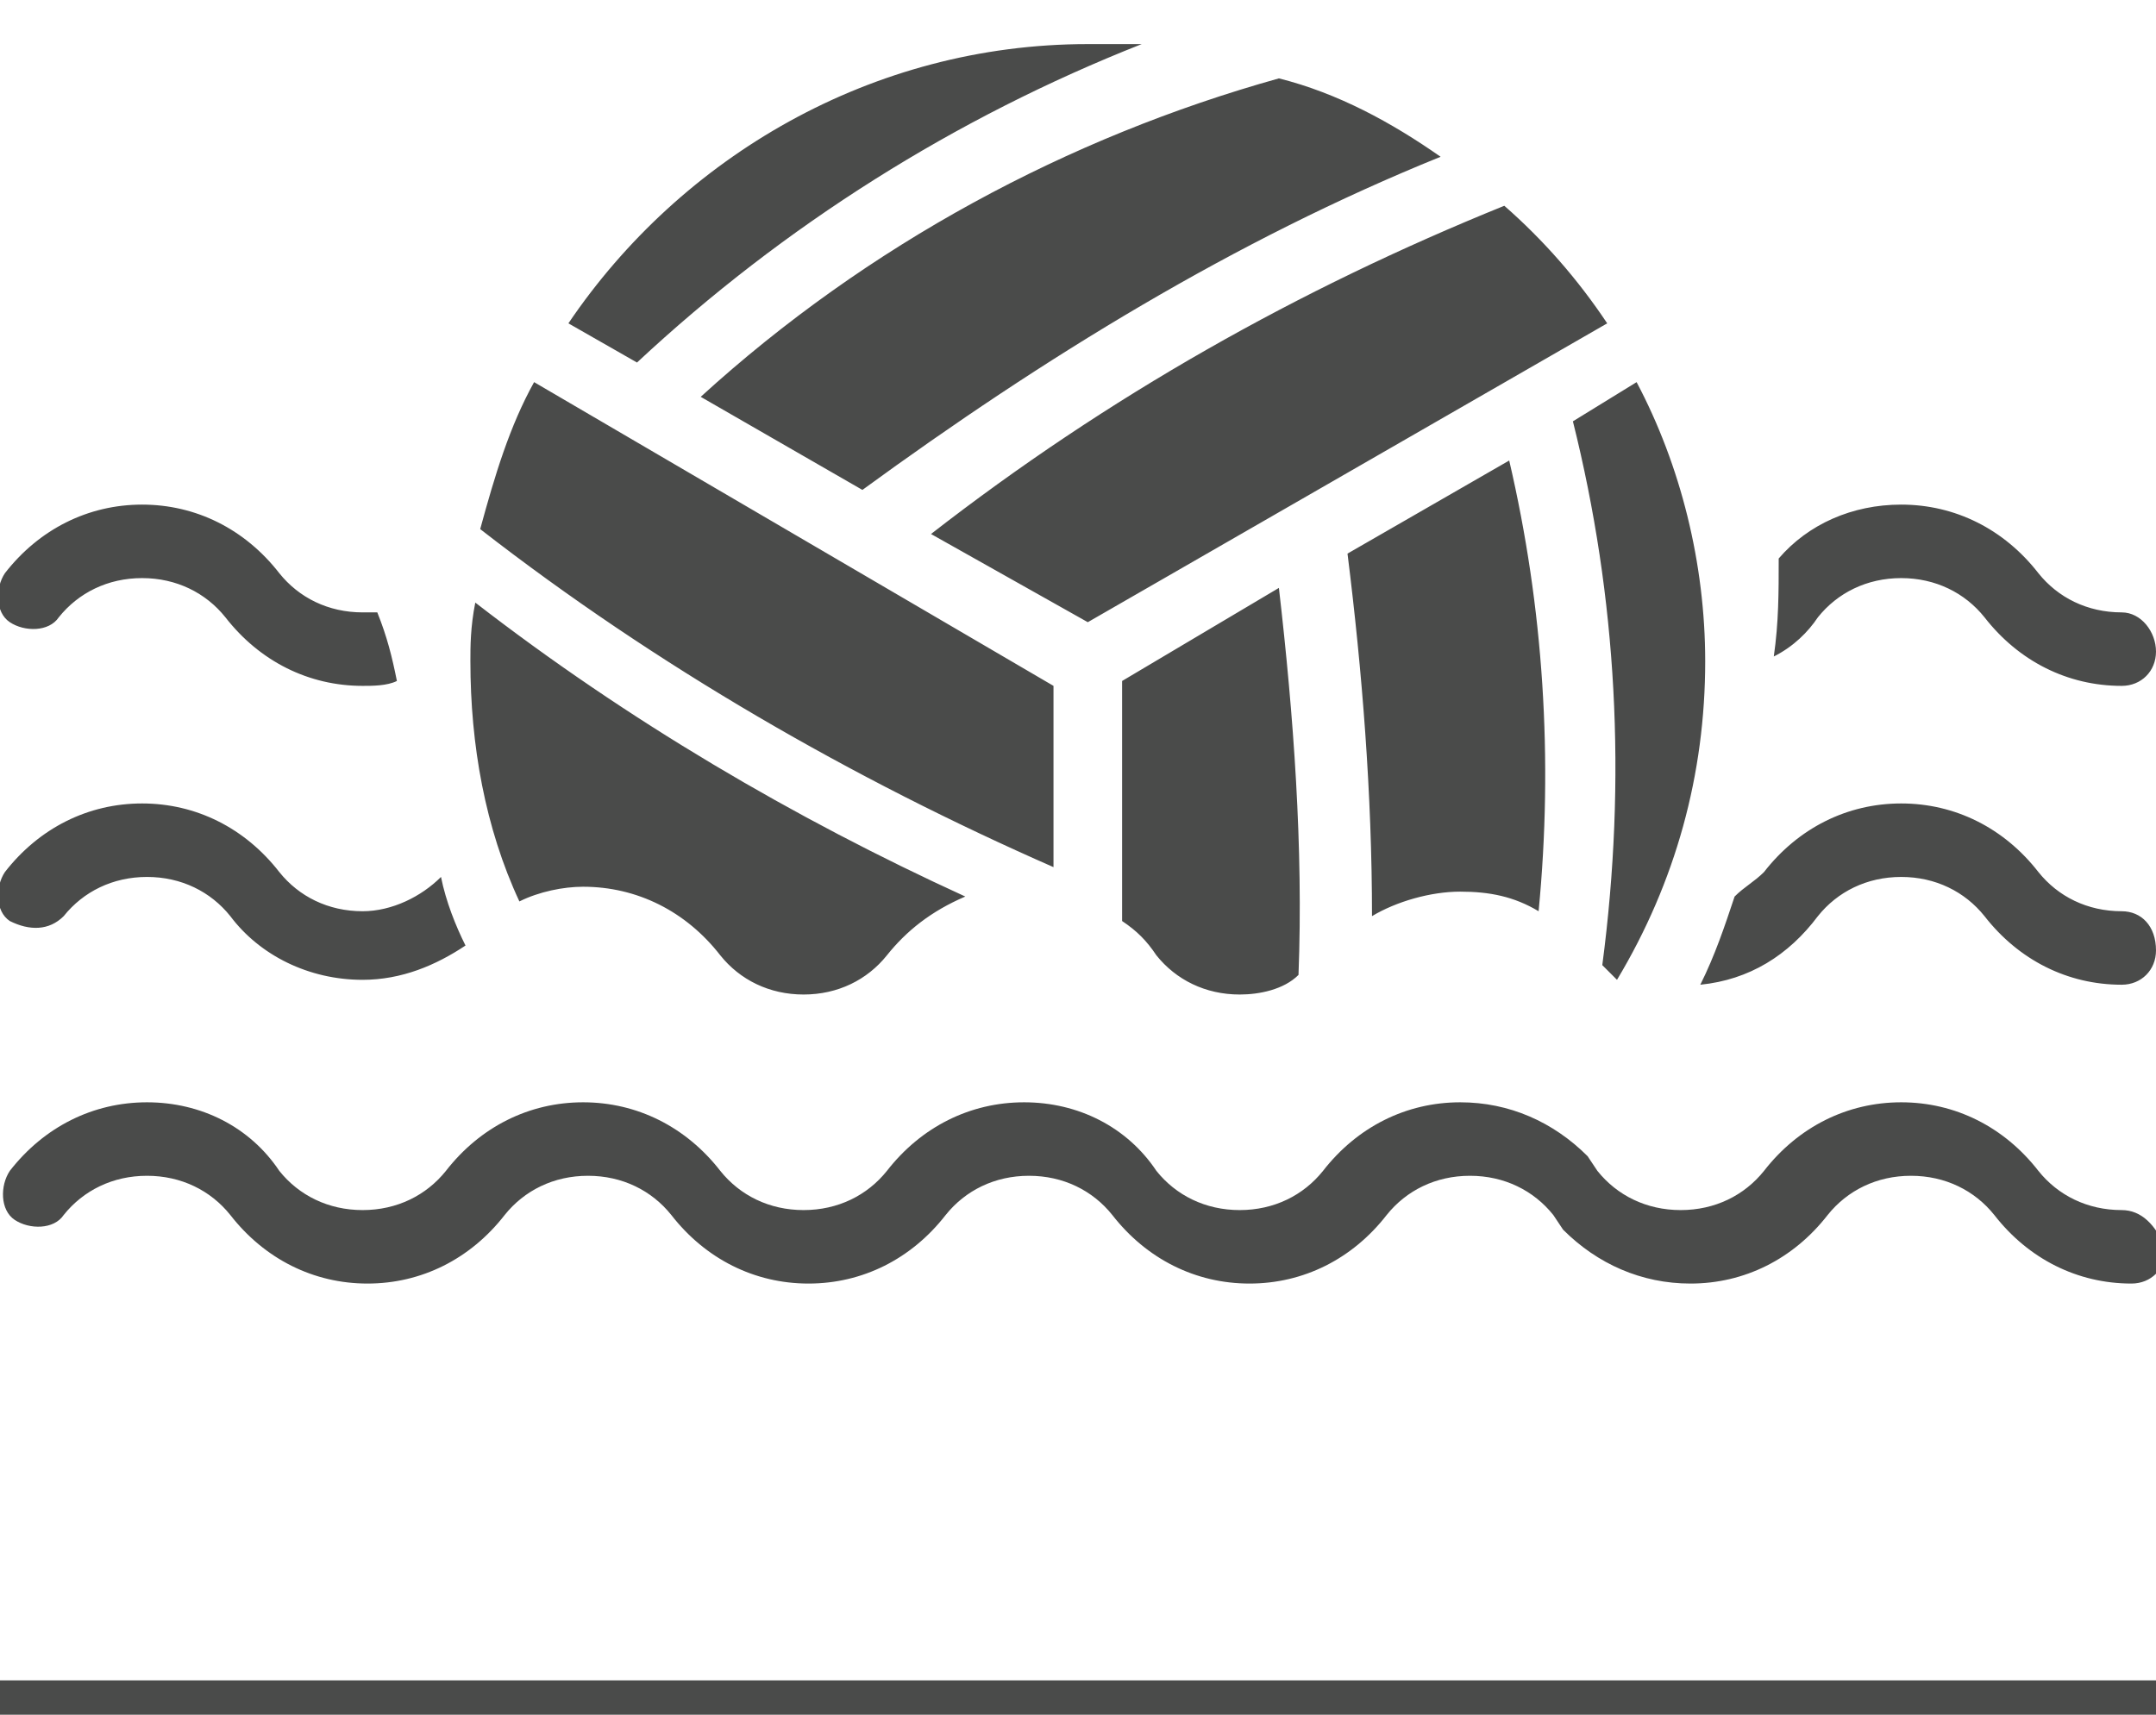 <svg xmlns="http://www.w3.org/2000/svg" viewBox="0 0 44 35"><path d="M0 34.3h44v.7H0zM32.1 8.6c.9 3.6 1.1 7.3.6 11.1l.3.3c1.2-2 1.8-4.2 1.8-6.5 0-2-.5-4-1.4-5.7l-1.3.8zM23.3.9h-1.1c-4.4 0-8.3 2.3-10.6 5.7l1.4.8c3-2.8 6.5-5 10.3-6.5zm4.2 10.4c.3 2.4.5 4.9.5 7.4.5-.3 1.2-.5 1.8-.5.6 0 1.1.1 1.6.4.3-3.1.1-6.2-.6-9.2l-3.3 1.9zm1.9-8.1c-1-.7-2.1-1.3-3.3-1.6-4.3 1.2-8.4 3.4-11.8 6.5l3.3 1.9c3.7-2.7 7.6-5.1 11.8-6.8zm-7.2 9.5l10.6-6.1c-.6-.9-1.3-1.7-2.1-2.4-4.2 1.7-8.1 3.9-11.7 6.7l3.2 1.8zm-12.6.8c0 1.7.3 3.4 1 4.9.4-.2.9-.3 1.3-.3 1.1 0 2.1.5 2.8 1.4.4.5 1 .8 1.7.8s1.3-.3 1.7-.8c.4-.5.9-.9 1.6-1.2-3.5-1.6-6.9-3.6-10-6-.1.5-.1.9-.1 1.2zm13.3 5.3c.3.2.5.4.7.7.4.5 1 .8 1.7.8.4 0 .9-.1 1.2-.4.1-2.6-.1-5.3-.4-7.9l-3.2 1.9v4.9zm-1.4-1.1V14L10.9 7.8c-.5.9-.8 1.9-1.1 3 3.6 2.8 7.6 5.1 11.7 6.9zm21.8 7c-.7 0-1.3-.3-1.7-.8-.7-.9-1.7-1.4-2.8-1.4-1.1 0-2.1.5-2.8 1.4-.4.5-1 .8-1.7.8s-1.3-.3-1.7-.8l-.2-.3c-.7-.7-1.6-1.1-2.6-1.1-1.1 0-2.1.5-2.8 1.4-.4.5-1 .8-1.7.8s-1.3-.3-1.7-.8c-.6-.9-1.6-1.4-2.7-1.4s-2.1.5-2.8 1.4c-.4.5-1 .8-1.7.8s-1.3-.3-1.7-.8c-.7-.9-1.7-1.4-2.8-1.4-1.1 0-2.1.5-2.8 1.4-.4.5-1 .8-1.7.8s-1.3-.3-1.7-.8c-.6-.9-1.6-1.4-2.7-1.4S.9 23 .2 23.9c-.2.3-.2.8.1 1 .3.2.8.2 1-.1.4-.5 1-.8 1.7-.8s1.3.3 1.7.8c.7.9 1.7 1.4 2.8 1.4 1.1 0 2.1-.5 2.8-1.4.4-.5 1-.8 1.7-.8s1.3.3 1.7.8c.7.9 1.7 1.4 2.8 1.4 1.1 0 2.1-.5 2.8-1.4.4-.5 1-.8 1.7-.8s1.3.3 1.7.8c.7.9 1.7 1.4 2.8 1.4 1.1 0 2.1-.5 2.8-1.4.4-.5 1-.8 1.7-.8s1.3.3 1.7.8l.2.3c.7.7 1.6 1.1 2.6 1.1 1.1 0 2.1-.5 2.8-1.4.4-.5 1-.8 1.7-.8s1.3.3 1.7.8c.7.9 1.7 1.4 2.8 1.4.4 0 .7-.3.7-.7-.2-.5-.5-.8-.9-.8zM9 17.9c-.4.4-1 .7-1.6.7-.7 0-1.3-.3-1.7-.8-.7-.9-1.7-1.4-2.8-1.4-1.1 0-2.1.5-2.8 1.4-.2.3-.2.8.1 1 .4.2.8.2 1.1-.1.4-.5 1-.8 1.7-.8s1.3.3 1.7.8c.6.8 1.6 1.3 2.7 1.3.8 0 1.5-.3 2.1-.7-.2-.4-.4-.9-.5-1.4zm34.3.7c-.7 0-1.3-.3-1.7-.8-.7-.9-1.7-1.4-2.8-1.4-1.1 0-2.1.5-2.8 1.4-.2.2-.4.3-.6.5-.2.6-.4 1.2-.7 1.8 1-.1 1.8-.6 2.4-1.4.4-.5 1-.8 1.7-.8s1.3.3 1.7.8c.7.9 1.7 1.4 2.8 1.4.4 0 .7-.3.7-.7 0-.5-.3-.8-.7-.8zM7.7 12.5h-.3c-.7 0-1.3-.3-1.7-.8-.7-.9-1.7-1.4-2.8-1.4-1.1 0-2.1.5-2.8 1.4-.2.3-.2.8.1 1 .3.2.8.2 1-.1.4-.5 1-.8 1.7-.8s1.3.3 1.7.8c.7.9 1.7 1.4 2.8 1.4.2 0 .5 0 .7-.1-.1-.5-.2-.9-.4-1.4zm35.6 0c-.7 0-1.3-.3-1.7-.8-.7-.9-1.7-1.4-2.8-1.4-1 0-1.9.4-2.5 1.1 0 .7 0 1.3-.1 2 .4-.2.7-.5.9-.8.4-.5 1-.8 1.7-.8s1.3.3 1.7.8c.7.9 1.7 1.4 2.8 1.4.4 0 .7-.3.7-.7 0-.4-.3-.8-.7-.8z" fill="#4a4b4a"/></svg>